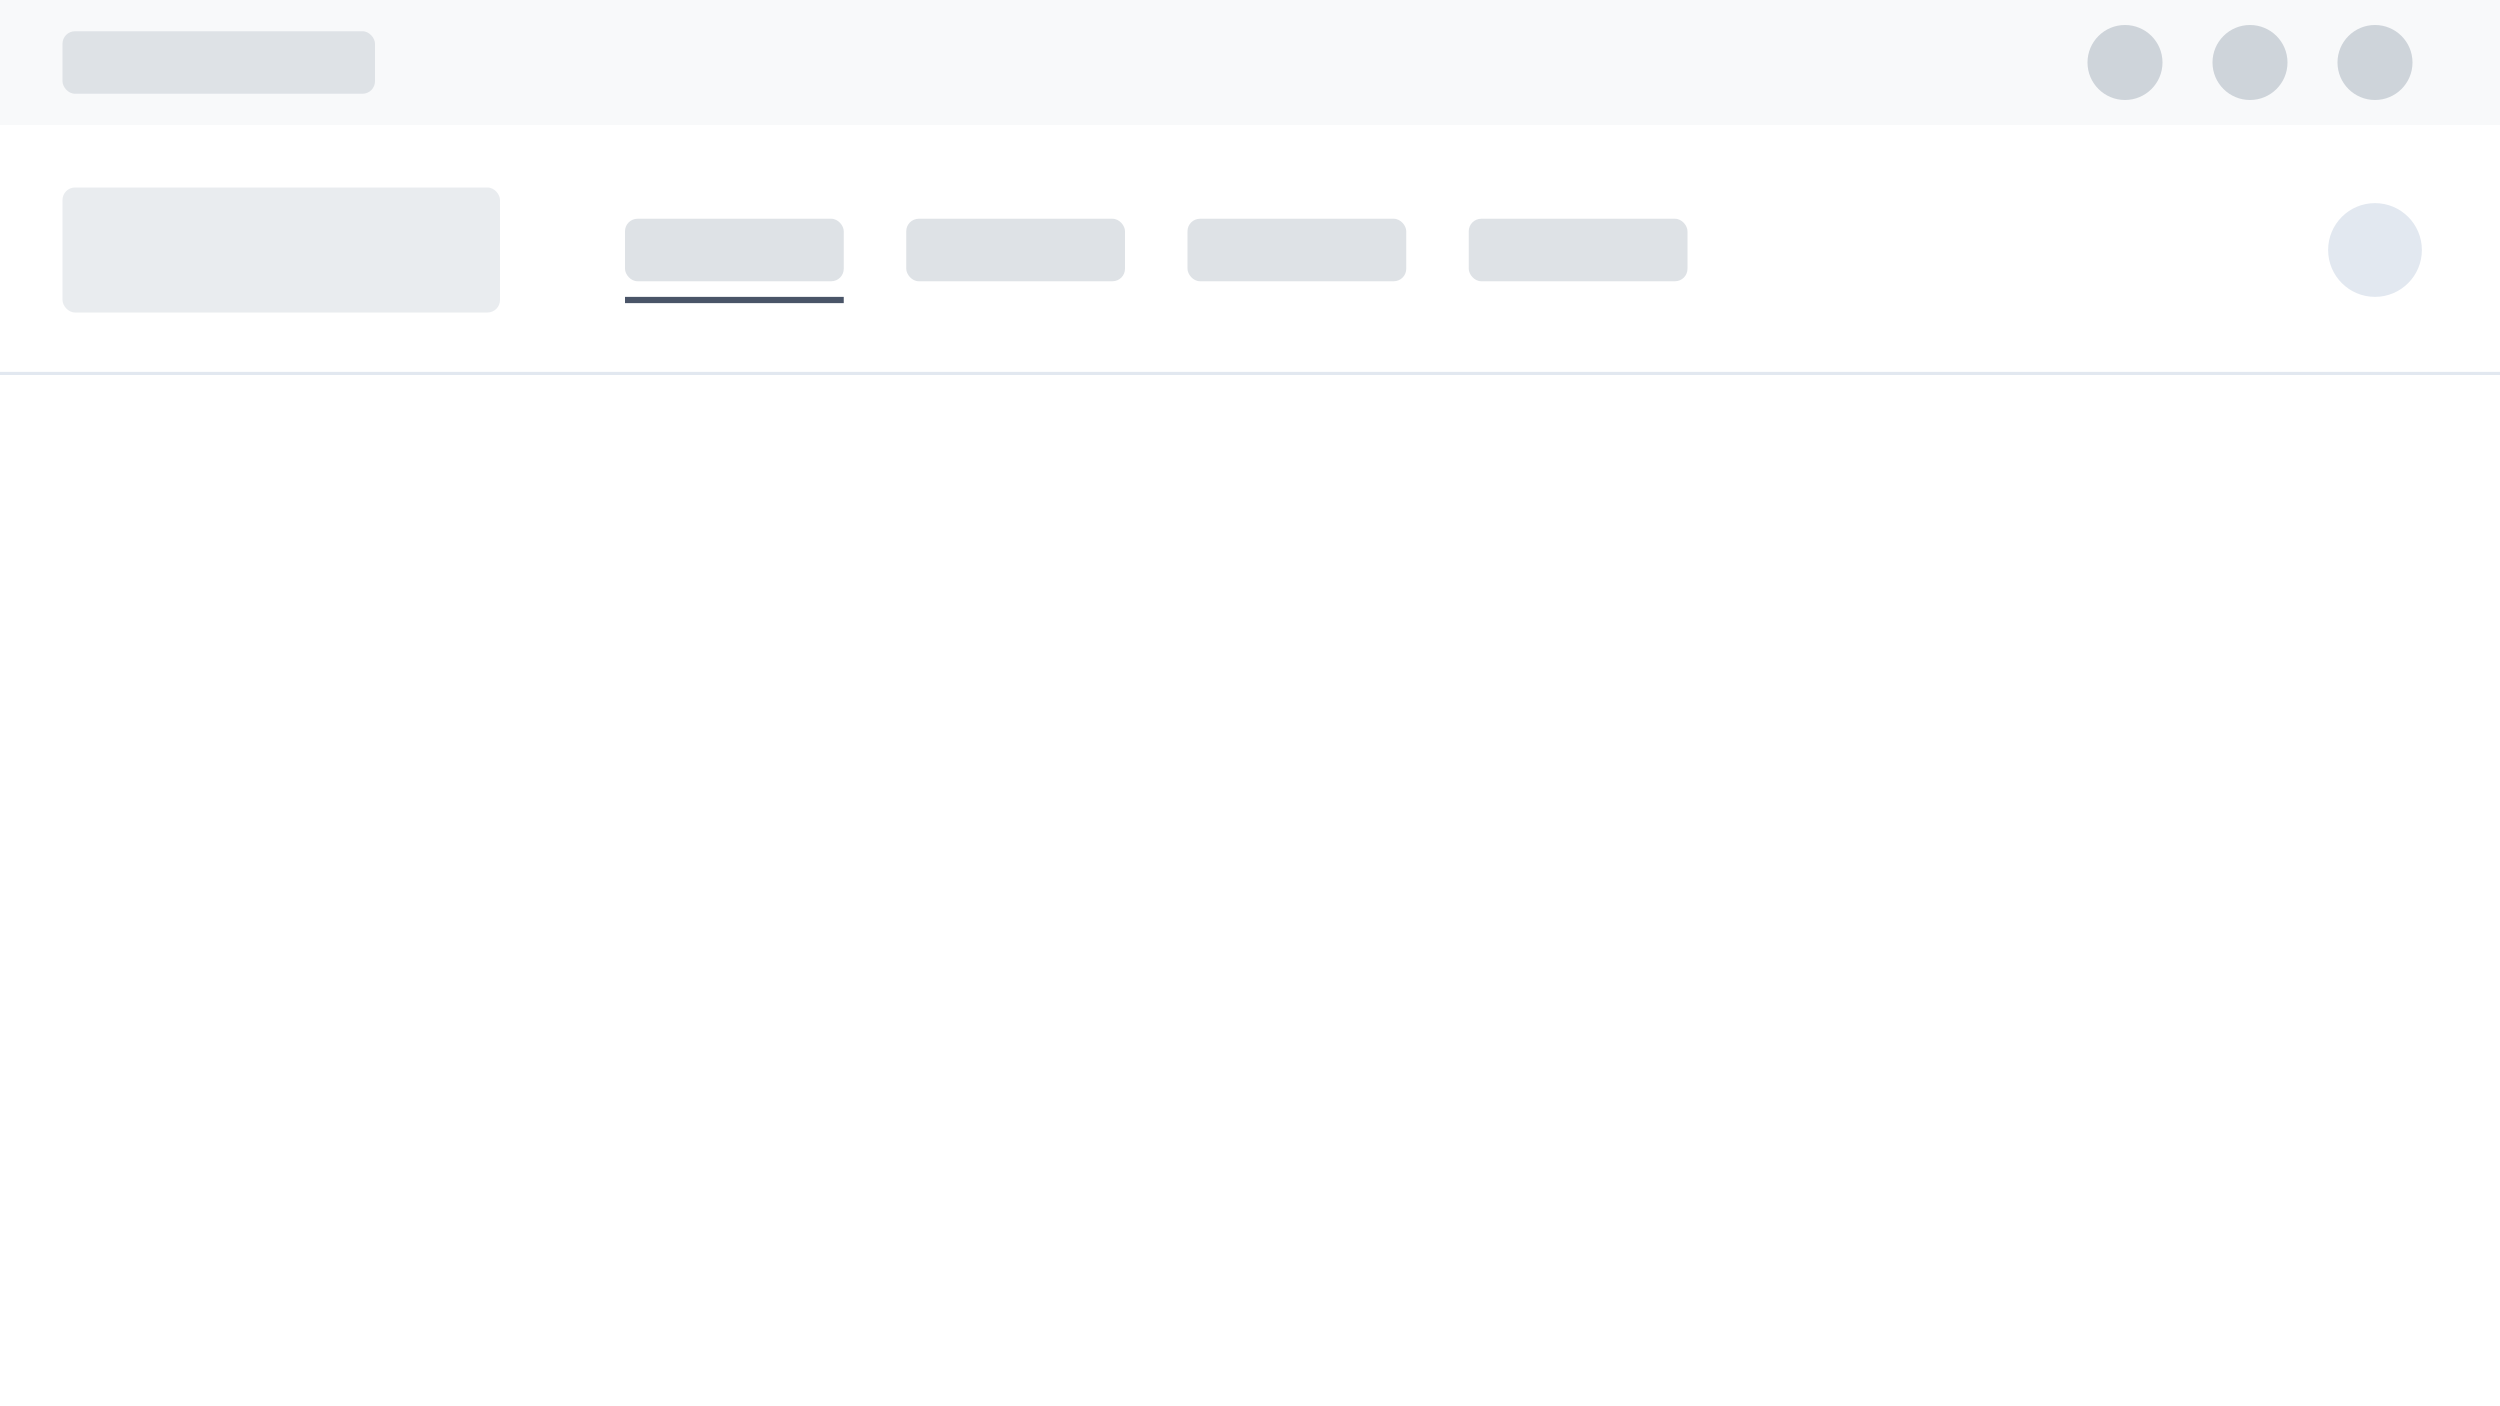 <svg width="800" height="450" viewBox="0 0 800 450" fill="none" xmlns="http://www.w3.org/2000/svg">
  <!-- Background -->
  <rect width="800" height="450" fill="white"/>
  
  <!-- Top Social Bar -->
  <rect width="800" height="40" fill="#F8F9FA"/>
  
  <!-- Date -->
  <rect x="20" y="10" width="100" height="20" rx="4" fill="#DEE2E6"/>
  
  <!-- Social Icons -->
  <circle cx="680" cy="20" r="12" fill="#CED4DA"/>
  <circle cx="720" cy="20" r="12" fill="#CED4DA"/>
  <circle cx="760" cy="20" r="12" fill="#CED4DA"/>
  
  <!-- Main Navigation Bar -->
  <rect y="40" width="800" height="80" fill="#FFFFFF"/>
  <rect x="20" y="60" width="140" height="40" rx="4" fill="#E9ECEF"/>
  
  <!-- Navigation Items with Underline Effect -->
  <rect x="200" y="70" width="70" height="20" rx="4" fill="#DEE2E6"/>
  <rect x="200" y="95" width="70" height="2" fill="#4A5568"/>
  
  <rect x="290" y="70" width="70" height="20" rx="4" fill="#DEE2E6"/>
  <rect x="380" y="70" width="70" height="20" rx="4" fill="#DEE2E6"/>
  <rect x="470" y="70" width="70" height="20" rx="4" fill="#DEE2E6"/>
  
  <!-- Search Icon -->
  <circle cx="760" cy="80" r="15" fill="#E2E8F0"/>
  
  <!-- Bottom Border -->
  <rect y="119" width="800" height="1" fill="#E2E8F0"/>
</svg>